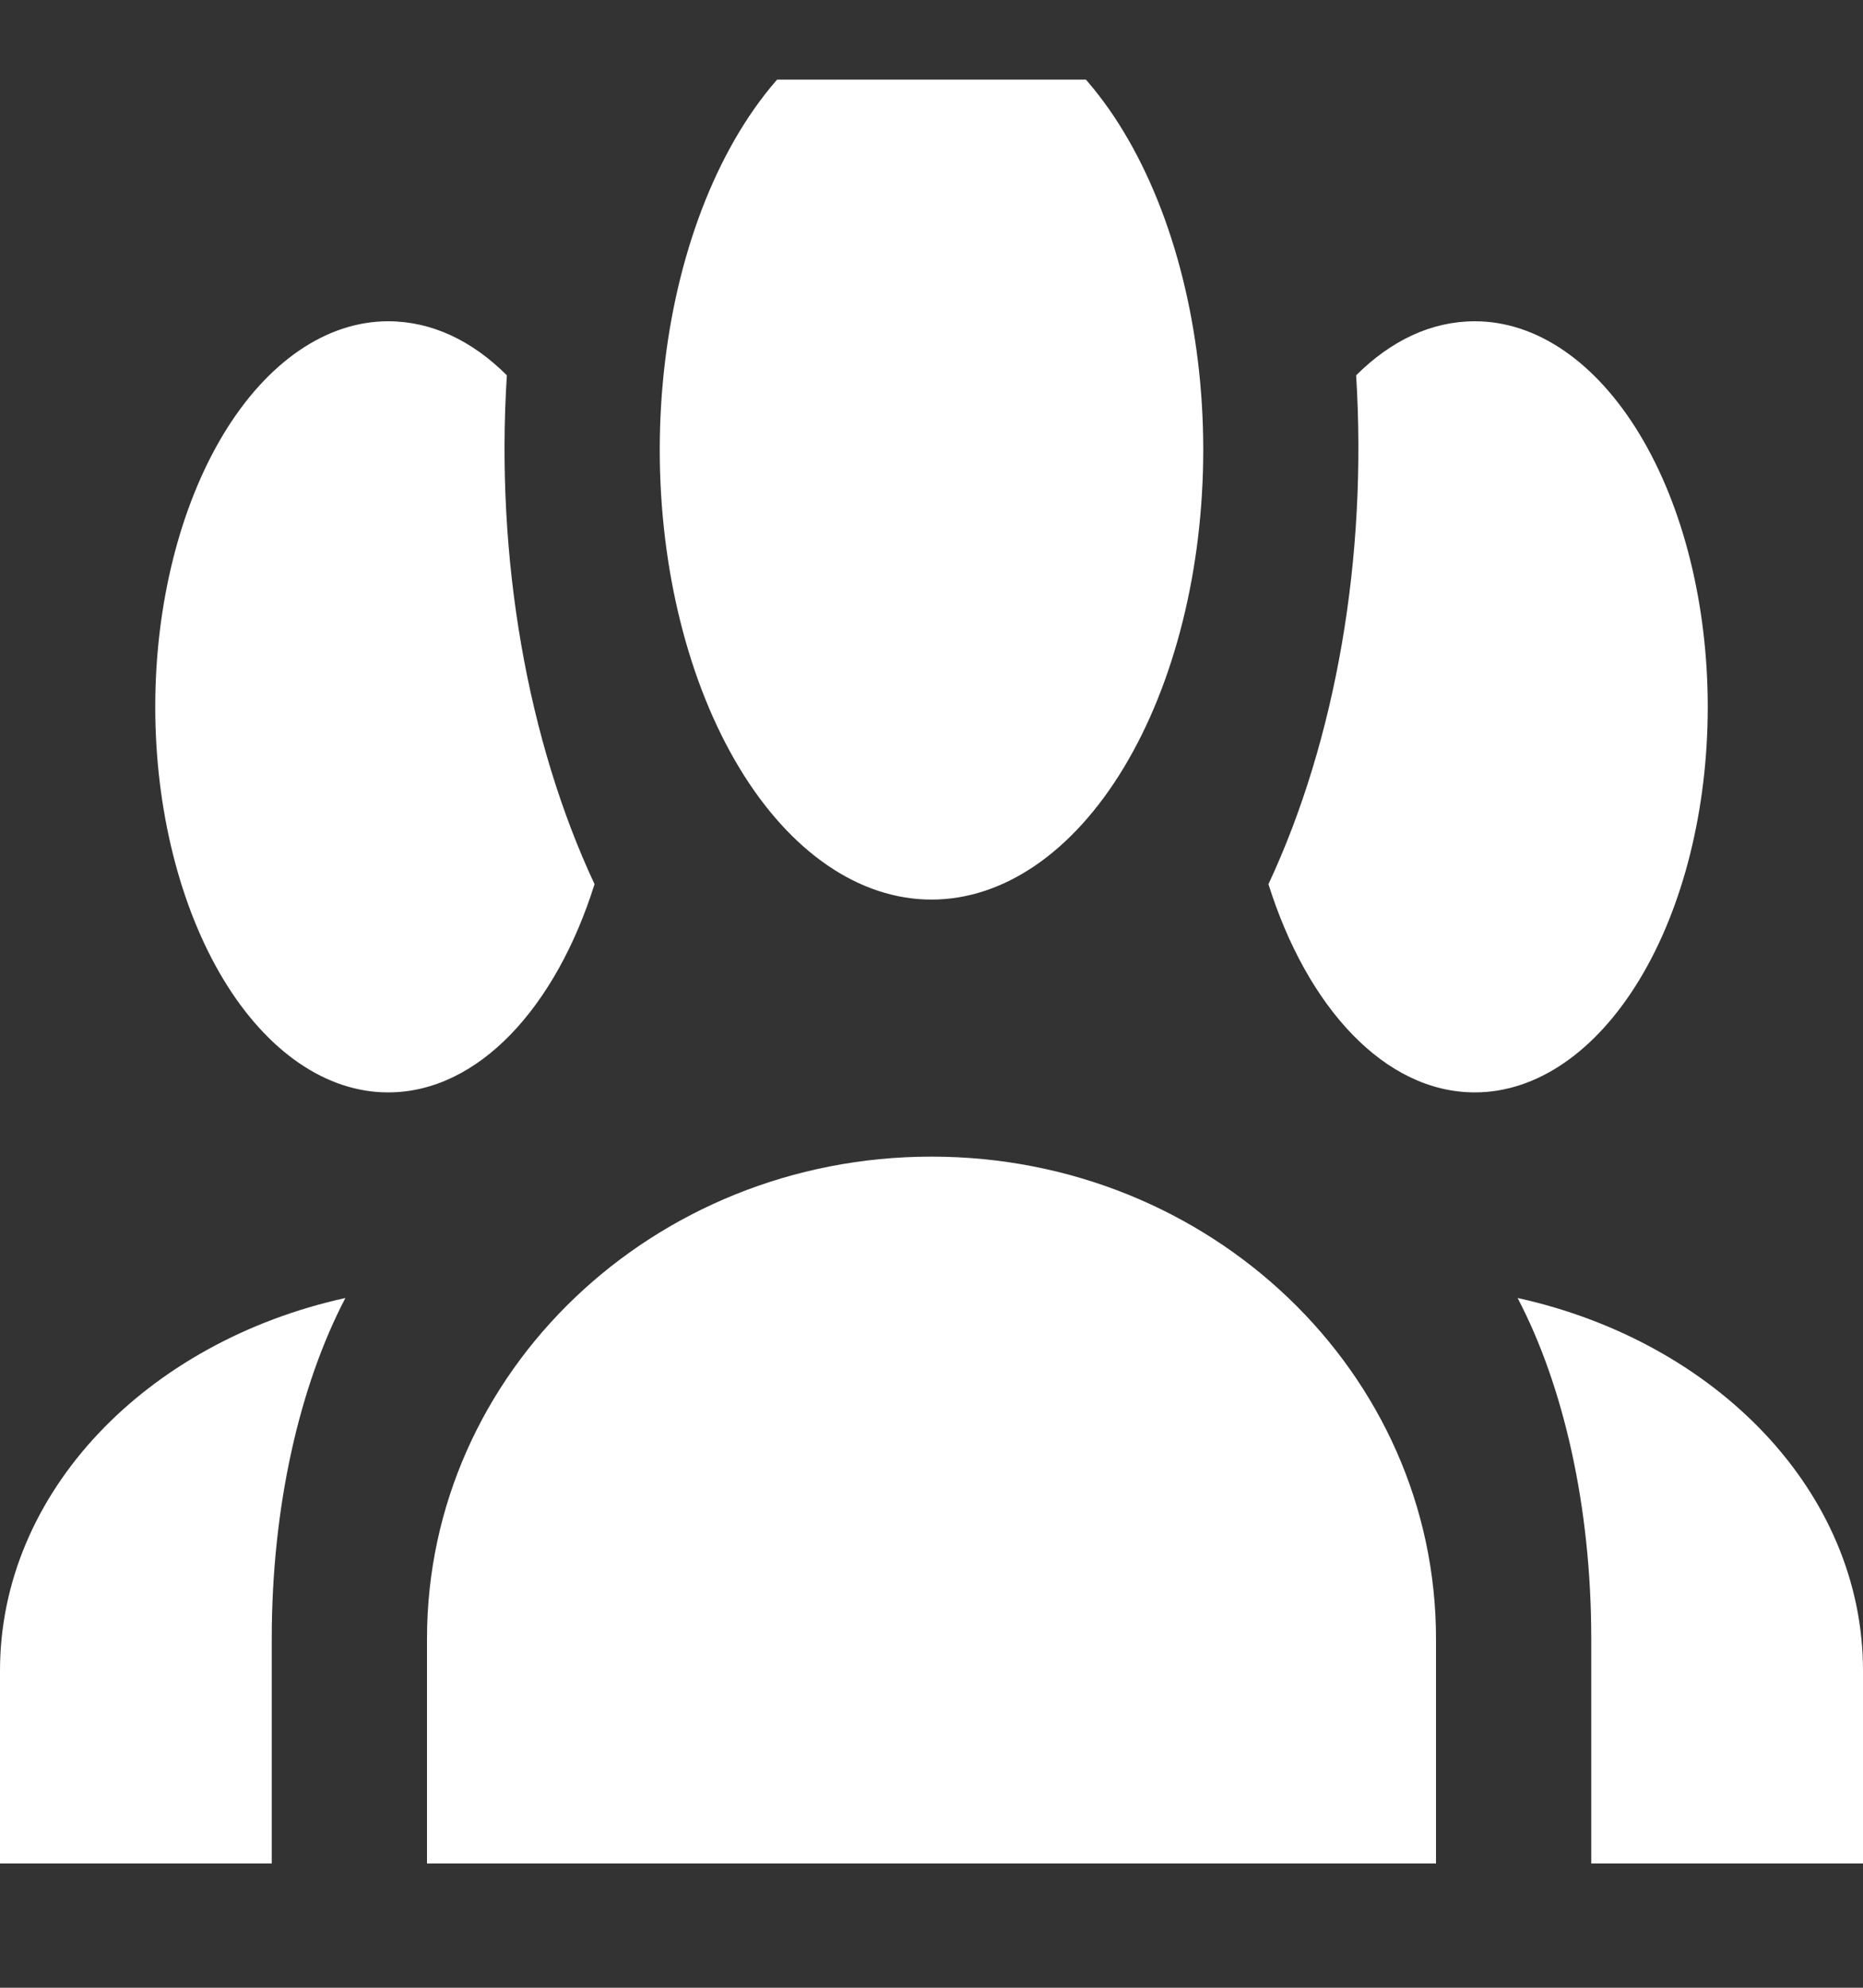 <svg width="15" height="16" viewBox="0 0 15 16" fill="none" xmlns="http://www.w3.org/2000/svg">
    <rect x="0" y="0" width="15" height="16" fill="#333333" stroke="none"/>
    <g clip-path="url(#clip0_12866_53644)">
        <path d="M7.5 0C8.08 0 8.637 0.381 9.047 1.06C9.457 1.739 9.688 2.66 9.688 3.621C9.688 4.581 9.457 5.502 9.047 6.181C8.637 6.86 8.08 7.241 7.5 7.241C6.92 7.241 6.363 6.86 5.953 6.181C5.543 5.502 5.312 4.581 5.312 3.621C5.312 2.66 5.543 1.739 5.953 1.06C6.363 0.381 6.92 0 7.5 0ZM3.125 2.586C3.475 2.586 3.8 2.741 4.081 3.021C3.987 4.5 4.25 5.969 4.787 7.117C4.475 8.11 3.85 8.793 3.125 8.793C2.628 8.793 2.151 8.466 1.799 7.884C1.448 7.302 1.25 6.513 1.25 5.69C1.25 4.867 1.448 4.077 1.799 3.495C2.151 2.913 2.628 2.586 3.125 2.586ZM11.875 2.586C12.372 2.586 12.849 2.913 13.201 3.495C13.553 4.077 13.75 4.867 13.75 5.69C13.75 6.513 13.553 7.302 13.201 7.884C12.849 8.466 12.372 8.793 11.875 8.793C11.15 8.793 10.525 8.11 10.213 7.117C10.757 5.953 11.01 4.486 10.919 3.021C11.2 2.741 11.525 2.586 11.875 2.586ZM3.438 13.19C3.438 11.048 5.256 9.31 7.5 9.31C9.744 9.31 11.562 11.048 11.562 13.19V15H3.438V13.19ZM0 15V13.448C0 12.01 1.181 10.8 2.781 10.448C2.413 11.152 2.188 12.124 2.188 13.19V15H0ZM15 15H12.812V13.19C12.812 12.124 12.588 11.152 12.219 10.448C13.819 10.8 15 12.01 15 13.448V15Z" fill="white"/>
    </g>
    <defs>
        <clipPath id="clip0_12866_53644">
            <rect width="15" height="15" fill="white" transform="translate(0 0.641)"/>
        </clipPath>
    </defs>
</svg>
